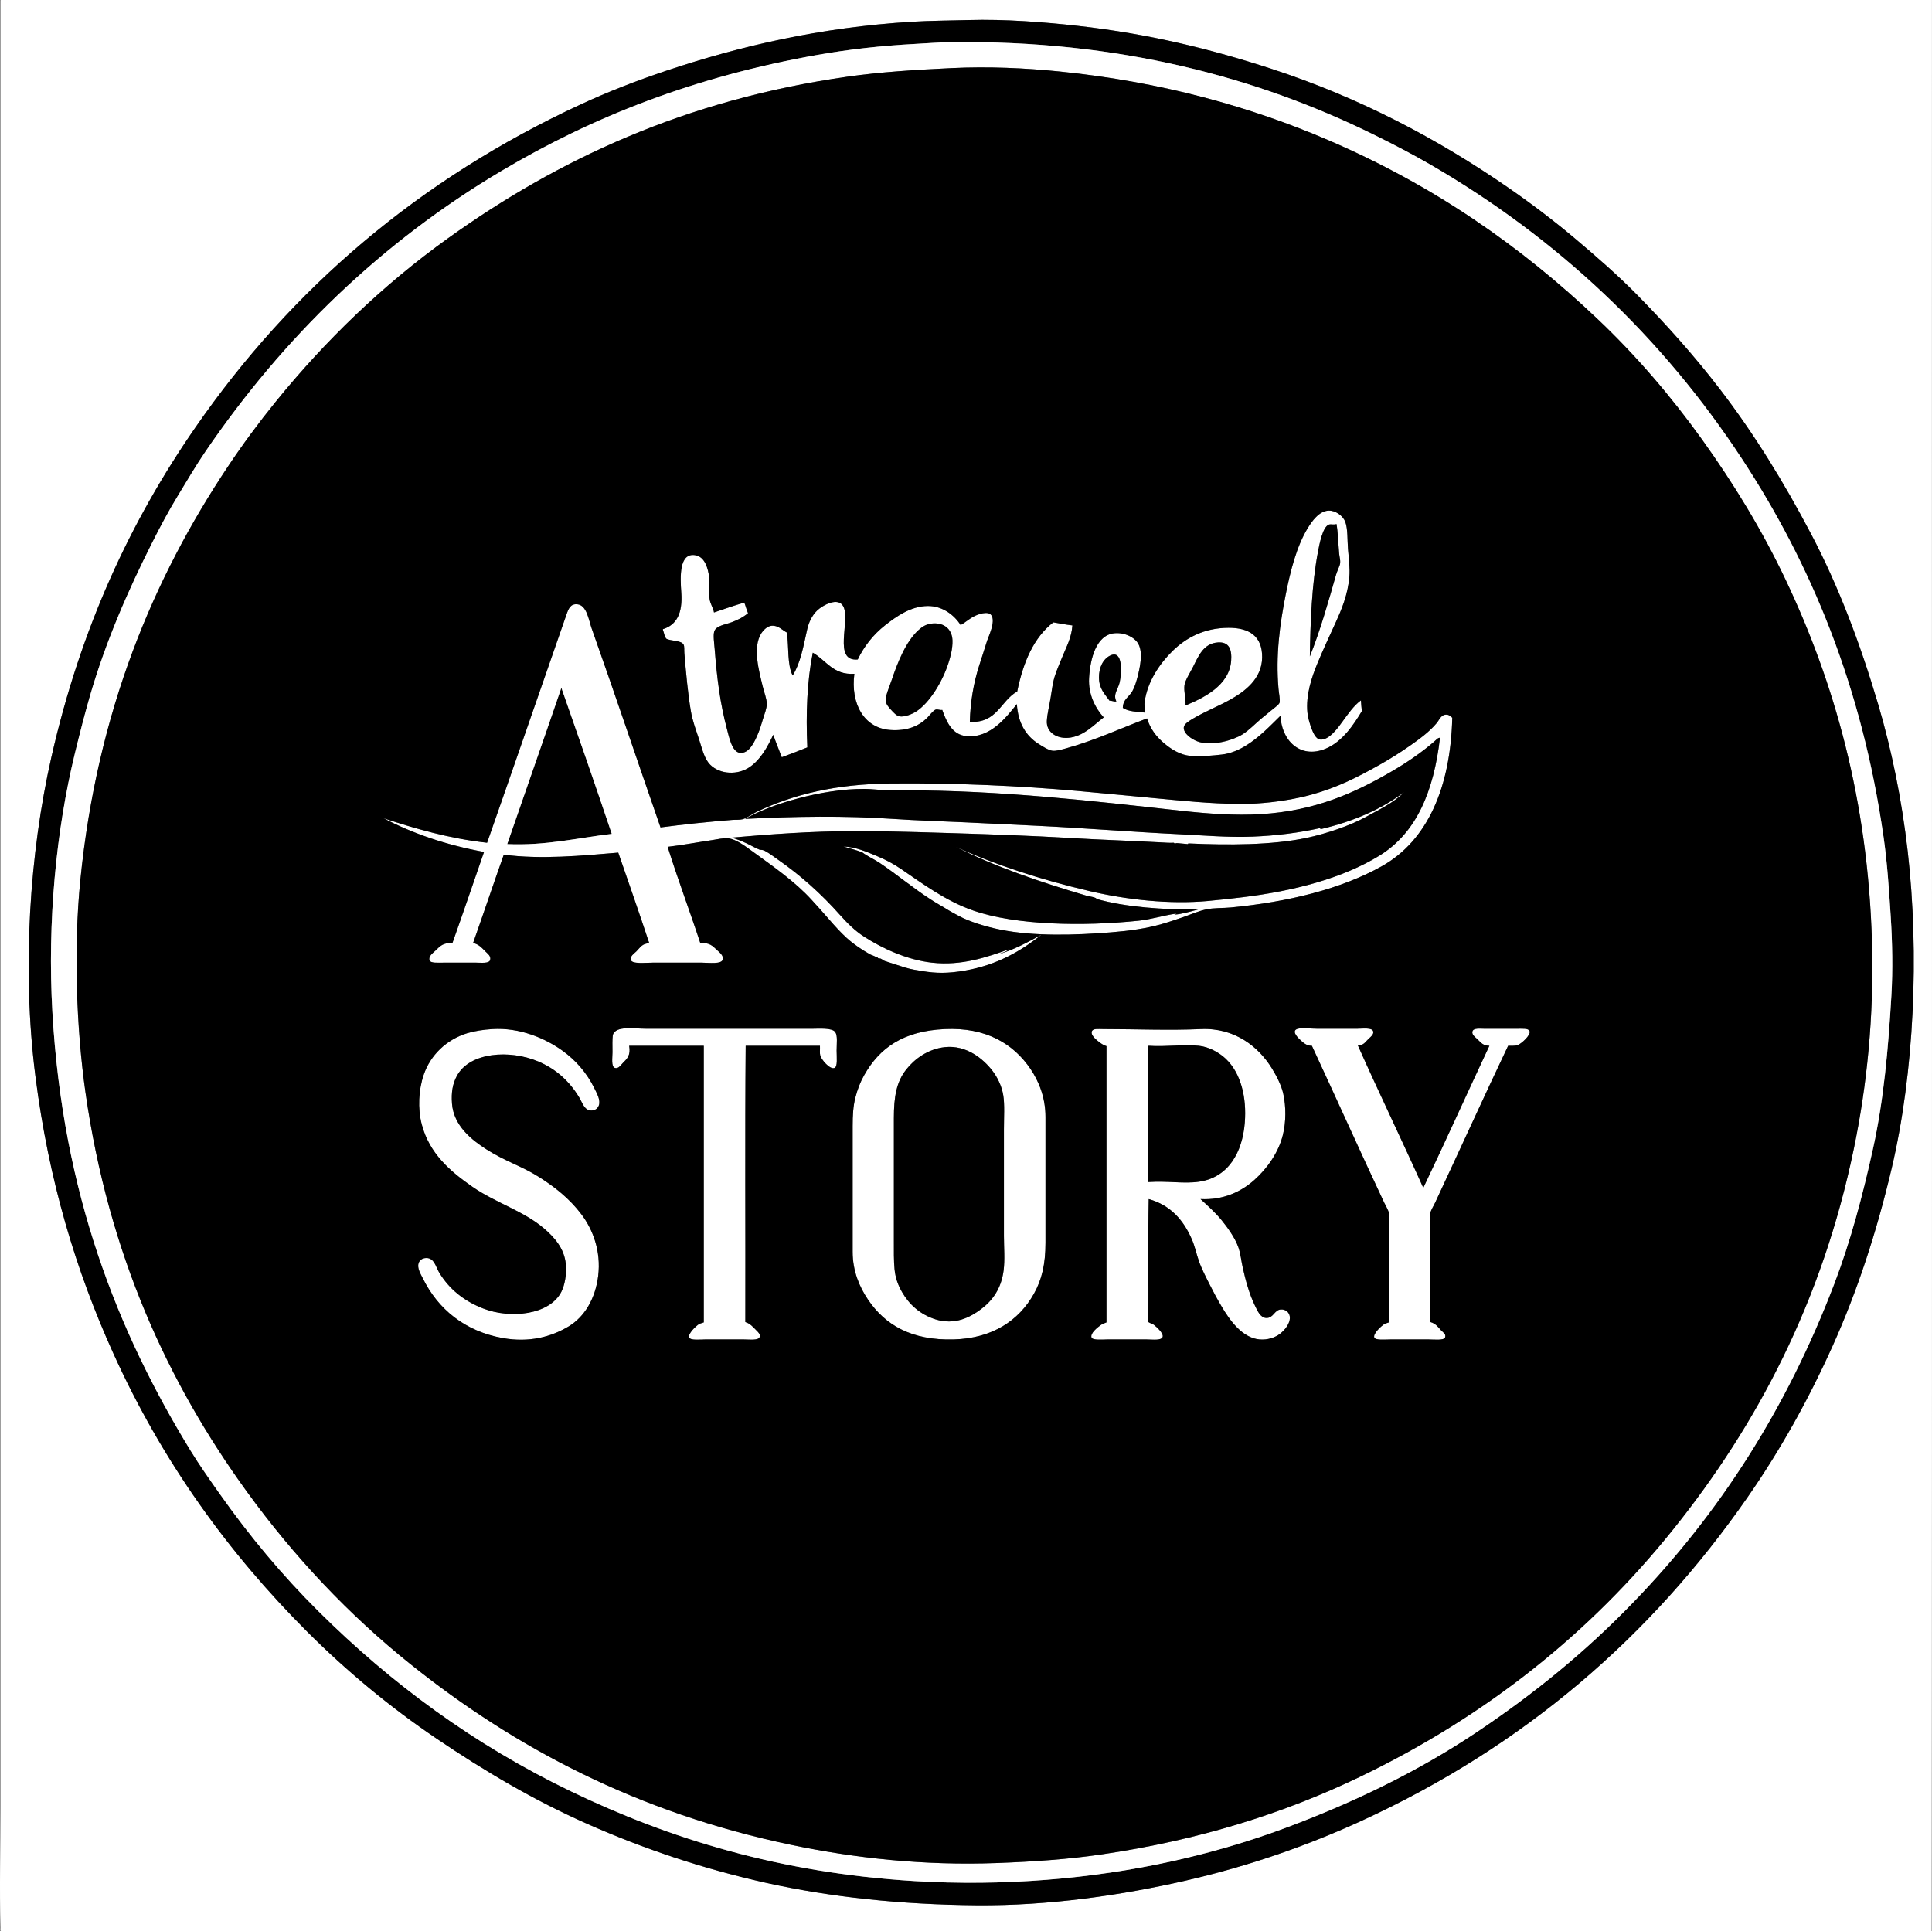 <?xml version="1.0" encoding="utf-8"?>
<!-- Generator: Adobe Illustrator 12.0.0, SVG Export Plug-In . SVG Version: 6.00 Build 51448)  -->
<!DOCTYPE svg PUBLIC "-//W3C//DTD SVG 1.1//EN" "http://www.w3.org/Graphics/SVG/1.1/DTD/svg11.dtd">
<svg  version="1.1" id="Ebene_1" xmlns="http://www.w3.org/2000/svg" xmlns:xlink="http://www.w3.org/1999/xlink" width="5670.216" height="5668.291"
	 viewBox="0 0 5670.216 5668.291" overflow="visible" enable-background="new 0 0 5670.216 5668.291" xml:space="preserve">
<rect x="0" y="0" width="5670.216" height="5668.291" fill="#808080" stroke="none"/>
<g>
	<g>
		<path fill-rule="evenodd" clip-rule="evenodd" fill="#FFFFFF" d="M2.756,0c1889.085,0,3778.206,0,5667.291,0
			c-0.666,1889.1,1.334,3780.857-1,5668.291c-1888.429,0-3776.862,0-5665.291,0c-3.697-1.415-1.896-6.92-2-9.999
			c-3.952-117.323,0-235.975,0-353.955c0-1764.587,0-3536.334,0-5301.337C1.67,1.581,1.591,0.168,2.756,0z M2676.422,63.992
			c-269.478,16.335-505.771,71.68-721.91,143.981c-86.225,28.844-169.609,61.295-248.969,97.988
			c-474.484,219.384-849.739,540.364-1132.858,949.881c-189.536,274.153-335.699,586.494-421.947,966.879
			c-63.875,281.711-86.745,621.723-46.994,934.883c39.257,309.273,119.634,573.065,227.972,812.898
			c144.264,319.363,338.707,587.676,569.929,818.897c114.361,114.361,242.147,220.791,379.952,313.96
			c138.379,93.559,283.376,180.023,443.944,250.969c159.583,70.511,333.812,130.074,521.935,171.979
			c189.992,42.32,397.993,64.096,618.922,65.992c213.253,1.83,427.521-29.888,611.924-71.991
			c189.062-43.167,361.174-104.047,517.935-175.978c476.96-218.857,848.319-540.031,1132.858-949.882
			c95.23-137.169,177.552-283.857,249.969-444.944c71.059-158.064,128.304-331.126,172.979-520.935
			c66.166-281.116,81.218-628.987,46.994-928.884c-17.569-153.959-47.718-300.43-86.989-432.946
			c-53.466-180.415-116.565-346.679-195.975-497.938c-80.332-153.013-167.738-295.327-267.967-425.947
			c-75.734-98.698-157.463-190.058-243.97-277.965c-56.973-57.894-119.03-111.884-181.978-164.979
			c-62.687-52.875-128.877-102.967-196.975-149.981c-204.982-141.517-433.568-263.022-693.914-347.957
			c-175.026-57.1-357.845-102.485-567.929-125.984c-98.74-11.044-213.756-19.986-320.96-16.998
			C2784.966,60.594,2729.913,60.75,2676.422,63.992z"/>
		<path fill-rule="evenodd" clip-rule="evenodd" d="M2842.401,58.993c107.204-2.989,222.22,5.953,320.96,16.998
			c210.084,23.5,392.902,68.884,567.929,125.984c260.346,84.935,488.932,206.439,693.914,347.957
			c68.098,47.014,134.288,97.106,196.975,149.981c62.947,53.096,125.005,107.086,181.978,164.979
			c86.507,87.907,168.235,179.267,243.97,277.965c100.229,130.62,187.635,272.934,267.967,425.947
			c79.409,151.259,142.509,317.523,195.975,497.938c39.271,132.516,69.42,278.987,86.989,432.946
			c34.224,299.896,19.172,647.768-46.994,928.884c-44.675,189.809-101.92,362.87-172.979,520.935
			c-72.417,161.087-154.738,307.775-249.969,444.944c-284.539,409.851-655.898,731.024-1132.858,949.882
			c-156.761,71.931-328.873,132.811-517.935,175.978c-184.403,42.104-398.671,73.821-611.924,71.991
			c-220.93-1.896-428.93-23.672-618.922-65.992c-188.124-41.904-362.352-101.468-521.935-171.979
			c-160.568-70.945-305.565-157.41-443.944-250.969c-137.805-93.169-265.591-199.599-379.952-313.96
			c-231.222-231.222-425.665-499.534-569.929-818.897C223.377,3730.671,143,3466.879,103.744,3157.605
			c-39.75-313.16-16.881-653.172,46.994-934.883c86.248-380.385,232.412-692.726,421.947-966.879
			c283.12-409.517,658.374-730.497,1132.858-949.881c79.36-36.693,162.744-69.145,248.969-97.988
			c216.138-72.301,452.432-127.646,721.91-143.981C2729.913,60.75,2784.966,60.594,2842.401,58.993z M5384.083,3766.529
			c46.922-123.24,82.048-254.787,112.985-394.951c31.344-142,44.898-293.095,53.993-449.943
			c4.369-75.335,2.898-155.024-1.999-231.971c-5.042-79.205-10.189-157.525-20.998-232.971
			c-63.597-443.924-214.193-802.767-414.947-1108.861c-234.158-357.025-540.734-647.256-913.887-863.892
			c-53.501-31.061-108.951-59.831-165.979-87.989c-338.52-167.146-746.785-279.374-1246.844-271.966
			c-32.389,0.48-67.424,3.269-99.988,5c-99.792,5.304-194.673,15.878-285.964,31.996c-361.664,63.854-660.956,181.8-928.884,340.958
			c-352.171,209.2-640.239,488.555-868.892,823.896c-28.318,41.532-54.194,86.081-80.99,129.984
			c-26.883,44.047-51.506,90.414-74.991,136.983c-70.446,139.692-136.543,290.328-182.977,450.943
			c-15.827,54.744-29.969,110.513-43.995,167.979c-54.893,224.904-81.091,493.393-65.992,758.905
			c30.33,533.318,191.691,938.272,405.949,1287.839c26.379,43.037,55.931,84.757,84.989,125.983
			c87.704,124.431,184.245,239.944,289.964,344.957c213.1,211.677,455.783,391.273,741.907,528.934
			c288.085,138.604,612.006,239.067,1006.874,262.968c261.486,15.827,521.722-6.313,755.906-57.993
			c116.364-25.679,227.284-58.614,327.959-95.988c207.219-76.926,395.849-169.04,564.929-281.964
			c169.187-112.995,322.608-238.107,462.942-383.952C5046.204,4441.826,5243.945,4134.598,5384.083,3766.529z"/>
		<path fill-rule="evenodd" clip-rule="evenodd" fill="#FFFFFF" d="M4795.157,4701.412
			c-140.334,145.845-293.756,270.957-462.942,383.952c-169.08,112.924-357.71,205.038-564.929,281.964
			c-100.675,37.374-211.595,70.31-327.959,95.988c-234.184,51.68-494.42,73.82-755.906,57.993
			c-394.868-23.9-718.789-124.363-1006.874-262.968c-286.124-137.66-528.808-317.257-741.907-528.934
			c-105.719-105.013-202.26-220.526-289.964-344.957c-29.058-41.227-58.61-82.946-84.989-125.983
			c-214.258-349.566-375.619-754.521-405.949-1287.839c-15.1-265.513,11.099-534.001,65.992-758.905
			c14.026-57.466,28.168-113.235,43.995-167.979c46.434-160.615,112.531-311.251,182.977-450.943
			c23.484-46.569,48.107-92.936,74.991-136.983c26.795-43.903,52.671-88.452,80.99-129.984
			c228.652-335.342,516.72-614.697,868.892-823.896c267.928-159.157,567.22-277.103,928.884-340.958
			c91.291-16.118,186.172-26.692,285.964-31.996c32.564-1.731,67.599-4.52,99.988-5c500.059-7.408,908.325,104.82,1246.844,271.966
			c57.027,28.158,112.478,56.929,165.979,87.989c373.152,216.636,679.729,506.867,913.887,863.892
			c200.754,306.094,351.351,664.937,414.947,1108.861c10.809,75.446,15.956,153.766,20.998,232.971
			c4.897,76.947,6.368,156.636,1.999,231.971c-9.095,156.849-22.649,307.943-53.993,449.943
			c-30.938,140.164-66.063,271.711-112.985,394.951C5243.945,4134.598,5046.204,4441.826,4795.157,4701.412z M2488.445,224.972
			c-478.88,67.993-852.682,244.513-1172.853,473.941c-191.846,137.472-360.472,300.373-506.937,480.94
			c-49.371,60.866-95.758,123.659-139.982,189.976c-217.784,326.582-383.424,716.626-432.946,1213.848
			c-20.167,202.493-11.377,436.167,14.998,621.922c67.706,476.844,243.476,855.178,473.941,1172.854
			c138.472,190.872,299.229,361.534,480.94,506.937c303.977,243.239,664.146,435.365,1117.86,529.934
			c184.473,38.45,386.726,61.14,603.924,52.994c106.778-4.005,207.1-10.904,303.962-24.997
			c286.993-41.757,537.304-120.858,759.905-227.972c371.149-178.593,675.534-421.96,919.885-726.909
			c243.865-304.342,436.711-666.282,529.935-1117.86c37.691-182.586,59.097-384.914,52.992-603.924
			c-11.691-419.506-111.502-765.341-252.968-1063.867c-70.737-149.272-154.43-285.38-245.97-412.948
			c-91.319-127.262-193.287-246.007-305.961-352.956c-224.963-213.533-481.627-392.875-791.901-525.935
			c-227.947-97.753-487.853-170.706-786.901-200.975c-101.288-10.252-209.189-15.178-317.96-9.999
			C2685.183,205.081,2585.037,211.258,2488.445,224.972z"/>
		<path fill-rule="evenodd" clip-rule="evenodd" fill="#FFFFFF" d="M3994.257,2055.743c0.743,10.588,1.229,21.434,2.999,30.996
			c-24.322,40.461-57.46,90.548-106.986,110.986c-75.898,31.321-130.085-26.847-131.983-96.988
			c-30.824,29.991-61.473,63.119-101.987,87.989c-18.886,11.593-43.161,22.918-69.991,25.997c-27.051,3.104-59.521,6.292-90.988,4
			c-33.248-2.421-60.271-21.233-80.99-38.995c-22.165-19.001-38.533-41.579-47.994-70.991
			c-72.978,27.307-153.632,64.903-237.97,87.989c-12.485,3.417-29.063,8.09-38.995,7c-11.627-1.277-29.258-12.598-40.995-19.998
			c-37.071-23.373-60.664-61.232-63.992-116.985c-29.784,36.235-76.637,100.633-147.981,93.988
			c-41.272-3.844-58.193-40.904-70.991-76.99c-7.235,1.375-12.518-2.534-18.998-1c-6.706,1.588-19.571,18.571-24.997,23.997
			c-24.091,24.092-58.241,39.332-107.986,35.996c-78.004-5.231-117.325-77.554-105.987-164.979
			c-61.84,4.422-83.166-40.084-121.985-61.993c-16.699,83.111-20.582,178.237-15.998,277.965
			c-24.554,10.108-49.792,19.533-74.991,28.997c-8.224-22.106-17.311-43.349-24.997-65.992
			c-17.498,36.577-36.248,71.334-67.991,93.988c-35.313,25.2-88.246,22.74-116.985-6c-17.997-17.997-23.813-47.243-32.996-74.991
			c-9.513-28.743-18.971-53.443-23.997-82.989c-8.7-51.145-14.283-112.582-18.998-169.979c-0.711-8.661,0.517-18.621-2-23.997
			c-6.497-13.878-36.941-10.347-50.993-17.998c-5.536-6.462-6.547-17.45-9.999-25.997c0-0.666,0-1.333,0-2
			c41.011-12.611,58.106-47.665,53.993-106.987c-3.19-46.015-6.998-119.127,41.995-109.986
			c26.514,4.947,36.635,36.717,39.995,65.992c2.27,19.771-1.852,41.145,1,61.992c2.163,15.809,10.898,26.276,12.999,39.995
			c29.501-9.827,58.289-20.368,88.989-28.997c4.049,9.949,6.532,21.464,10.999,30.996c-15.036,12.493-29.483,19.779-48.994,26.997
			c-16.973,6.279-44.419,9.769-49.994,25.997c-4.015,11.688-0.275,35.692,1,51.993c6.782,86.678,15.823,158.88,35.996,234.971
			c6.497,24.506,14.859,67.285,37.995,69.991c28.503,3.334,44.98-36.5,53.993-57.993c5.492-13.095,9.46-27.218,13.999-41.995
			c4.353-14.174,11.137-30.707,10.999-43.995c-0.156-14.989-7.569-32.455-11.999-50.994c-10.418-43.606-30.747-114.326-4-155.98
			c4.826-7.515,16.438-20.771,29.996-21.997c19.194-1.736,30.583,12.395,44.995,19.997c6.071,41.59,0.485,94.837,16.998,125.984
			c22.324-35.812,31.056-82.862,41.995-132.983c4.79-21.946,13.991-42.617,29.996-57.993c14.577-14.003,61.917-41.664,76.99-10.999
			c20.79,42.292-31.85,161.722,41.995,154.98c17.769-37.037,44.154-72.221,80.99-100.987c33.088-25.84,74.946-55.722,124.984-55.993
			c42.861-0.232,77.426,26.774,95.988,55.993c13.69-7.557,24.176-17.899,39.995-25.997c10.679-5.466,40.219-16.547,49.994-3
			c13.602,18.851-8.621,62.761-12.999,76.99c-8.213,26.694-15.85,49.519-22.997,71.991
			c-16.225,51.013-25.702,106.751-26.996,163.979c80.55,4.56,90.026-61.955,138.982-88.989
			c17.514-85.473,47.932-158.042,105.986-202.975c18.52,3.145,36.519,6.809,55.993,8.999c-2.464,35.628-17.183,62.036-28.996,90.988
			c-7.367,18.057-15.438,36.453-21.997,55.993c-6.815,20.3-9.333,43.543-12.999,65.992c-3.756,23.001-9.802,46.079-10.998,66.992
			c-1.931,33.728,28.81,52.313,61.992,49.994c45.929-3.209,77.139-39.469,104.986-59.992
			c-24.188-26.507-45.882-67.119-42.994-115.986c3.313-56.054,20.545-125.557,73.99-130.983
			c30.25-3.072,60.675,12.228,70.991,31.996c13.83,26.5,4.179,69.247-2.999,96.988c-4.222,16.316-8.741,29.981-14.998,40.995
			c-10.161,17.885-27.323,23.452-27.997,48.994c15.672,10.991,41.848,11.479,65.992,13.998c-0.234-13.975-3.681-18.185-2-30.996
			c7.961-60.672,45.298-114.018,81.99-149.981c38.625-37.857,91.825-67.65,163.979-67.991c60.215-0.285,99.758,23.932,98.988,86.989
			c-0.774,63.453-51.563,100.192-93.988,123.984c-33.262,18.653-72.578,34.169-107.986,54.993
			c-11.818,6.951-27.093,16.16-27.997,25.997c-1.692,18.408,23.112,34.775,38.995,40.995
			c42.068,16.475,106.453-3.387,132.983-19.998c19.462-12.186,36.613-30.47,54.993-45.994c8.049-6.798,17.472-14.084,27.997-22.997
			c7.61-6.445,24.447-18.167,25.996-23.997c2.336-8.792-1.825-27.542-2.999-40.995c-8.529-97.7,3.713-188.758,20.997-275.965
			c13.808-69.668,32.104-142.394,64.992-195.976c11.956-19.479,32.868-49.91,60.992-50.994
			c20.784-0.801,42.404,15.599,48.994,32.996c7.732,20.416,5.867,55.081,7.999,79.99c2.514,29.373,5.946,56.592,3.999,80.99
			c-4.194,52.542-23.644,98.07-39.995,133.983c-19.144,42.045-36.844,79.363-53.993,120.985
			c-15.901,38.595-34.603,91.952-28.996,144.982c1.44,13.628,7.064,32.859,11.998,45.994c4.726,12.58,13.043,30.595,24.997,31.996
			c26.948,3.159,54.646-37.482,65.992-52.993C3957.63,2093.991,3973.227,2071.187,3994.257,2055.743z M3900.269,1539.808
			c-18.664,6.409-28.255,59.505-31.996,78.99c-18.211,94.827-22.501,207.716-23.997,307.961
			c29.855-73.92,53.739-158.299,76.99-239.97c3.183-11.178,10.888-25.317,11.998-33.996c1.002-7.818-2.138-18.556-2.999-27.997
			c-2.549-27.925-3.498-65.312-7.999-86.989C3918.082,1541.802,3906.766,1537.576,3900.269,1539.808z M2695.419,1849.769
			c-36.554,33.331-60.657,93.373-78.99,147.981c-4.863,14.486-18.279,45.633-16.998,58.993c1.039,10.831,9.348,19.848,15.998,26.997
			c6.748,7.254,15.357,17.383,24.997,18.998c14.335,2.401,36.348-6.562,47.994-13.999c39.87-25.459,77.843-88.468,94.988-141.982
			c5.975-18.648,12.752-42.528,11.998-66.992c-1.091-35.414-28.339-54.591-63.992-48.994
			C2716.086,1833.178,2705.257,1840.799,2695.419,1849.769z M3613.305,1939.757c2.492-32.857-5.439-56.287-38.996-53.993
			c-42.313,2.892-56.781,39.754-72.99,71.991c-7.053,14.027-23.169,39.451-24.997,52.994c-2.443,18.098,4.33,42.968,3,59.993
			C3532.917,2048.361,3607.819,2012.051,3613.305,1939.757z M3286.345,2001.75c5.57-26.48,9.771-94.663-26.996-77.99
			c-21.66,9.822-34.268,35.283-33.996,64.992c0.307,33.457,17.298,48.605,30.996,67.992c7.049-0.366,14.854,3.788,19.998,2
			C3265.829,2037.412,3281.862,2023.064,3286.345,2001.75z"/>
		<path fill-rule="evenodd" clip-rule="evenodd" d="M3922.266,1537.808c4.501,21.678,5.45,59.064,7.999,86.989
			c0.861,9.44,4.001,20.179,2.999,27.997c-1.11,8.678-8.815,22.817-11.998,33.996c-23.251,81.67-47.135,166.05-76.99,239.97
			c1.496-100.245,5.786-213.135,23.997-307.961c3.741-19.484,13.332-72.581,31.996-78.99
			C3906.766,1537.576,3918.082,1541.802,3922.266,1537.808z"/>
		<path fill-rule="evenodd" clip-rule="evenodd" d="M2731.415,1830.771c35.653-5.598,62.9,13.58,63.992,48.994
			c0.754,24.464-6.023,48.344-11.998,66.992c-17.146,53.515-55.118,116.523-94.988,141.982c-11.646,7.437-33.659,16.4-47.994,13.999
			c-9.639-1.615-18.249-11.744-24.997-18.998c-6.65-7.148-14.959-16.166-15.998-26.997c-1.282-13.36,12.135-44.507,16.998-58.993
			c18.333-54.608,42.437-114.651,78.99-147.981C2705.257,1840.799,2716.086,1833.178,2731.415,1830.771z"/>
		<path fill-rule="evenodd" clip-rule="evenodd" d="M3479.322,2070.741c1.33-17.024-5.443-41.895-3-59.993
			c1.828-13.542,17.944-38.967,24.997-52.994c16.209-32.237,30.677-69.099,72.99-71.991c33.557-2.293,41.488,21.136,38.996,53.993
			C3607.819,2012.051,3532.917,2048.361,3479.322,2070.741z"/>
		<path fill-rule="evenodd" clip-rule="evenodd" d="M3276.347,2058.743c-5.144,1.788-12.949-2.366-19.998-2
			c-13.698-19.386-30.689-34.535-30.996-67.992c-0.271-29.709,12.336-55.169,33.996-64.992c36.767-16.672,32.566,51.51,26.996,77.99
			C3281.862,2023.064,3265.829,2037.412,3276.347,2058.743z"/>
		<path fill-rule="evenodd" clip-rule="evenodd" d="M1647.55,2018.748c49.946,142.363,99.604,285.016,147.981,428.946
			c-100.026,11.663-193.582,35.008-306.961,29.996C1541.381,2324.527,1595.059,2172.23,1647.55,2018.748z"/>
		<path fill-rule="evenodd" clip-rule="evenodd" fill="#FFFFFF" d="M1444.576,3020.622c80.506-5.182,155.94,27.02,206.974,63.992
			c37.484,27.155,70.212,63.51,92.989,109.986c7.181,14.653,18.618,34.438,12.998,49.993c-3.421,9.472-11.369,14.956-21.997,14.999
			c-20.557,0.082-26.123-22.75-35.996-38.995c-28.763-47.329-67.845-83.016-119.985-104.987
			c-84.201-35.481-201.837-27.222-238.97,42.994c-12.01,22.71-16.604,47.163-13.998,80.99
			c4.986,64.724,57.701,106.304,100.987,133.983c55.552,35.523,102.095,48.274,153.98,80.99
			c45.368,28.604,89.442,62.838,124.984,109.986c32.544,43.17,58.248,106.837,48.994,180.977
			c-8.174,65.489-39.262,119.429-86.989,147.981c-51.529,30.827-115.663,47.792-192.976,33.996
			c-111.422-19.882-190.413-85.195-234.97-175.978c-5.543-11.294-16.999-29.128-11.999-43.995
			c2.706-8.046,10.137-14.998,22.997-14.998c23.001,0.001,27.333,25.844,36.995,41.995c29.2,48.807,72.651,84.033,128.984,105.986
			c80.834,31.501,195.866,18.841,229.971-48.994c9.479-18.854,15.817-48.955,12.999-80.989
			c-4.124-46.873-34.972-79.74-62.992-103.987c-60.253-52.139-143.282-75.926-210.974-122.984
			c-64.532-44.862-126.686-97.452-148.981-183.978c-11.764-45.653-9.248-100.44,5.999-144.981
			c19.683-57.5,66.298-103.075,127.984-121.984C1392.262,3026.282,1418.053,3022.329,1444.576,3020.622z"/>
		<path fill-rule="evenodd" clip-rule="evenodd" fill="#FFFFFF" d="M2406.456,3069.616c-72.658,0-145.315,0-217.973,0
			c-2.333,268.299-0.333,540.934-1,810.898c14.766,4.636,22.133,14.133,32.996,24.997c5.781,5.781,11.519,11.027,8.999,18.997
			c-3.402,10.76-30.439,6.999-47.994,6.999c-38.021,0.001-68.182,0-109.986,0c-15.266,0-45.883,3.746-48.994-5.999
			c-3.569-11.181,19.614-32.203,25.997-36.995c4.782-3.59,9.606-4.46,16.998-6.999c0-270.632,0-541.267,0-811.898
			c-72.991,0-145.981,0-218.972,0c4.927,28.117-6.019,38.014-18.998,50.993c-5.608,5.609-12.678,17.466-22.997,13.999
			c-11.319-3.804-6.999-30.116-6.999-45.995c0-19.519-0.811-36.136,1-50.993c9.433-27.4,59.274-17.998,100.987-17.998
			c157.596,0,318.825,0,481.939,0c21.314,0,60.99-3.481,69.992,9.999c7.275,10.896,3.999,32.731,4,53.993
			c0,19.563,3.288,46.888-6,50.994c-13.83,6.113-39.225-25.397-41.995-35.996C2405.286,3090.311,2407,3081.078,2406.456,3069.616z"
			/>
		<path fill-rule="evenodd" clip-rule="evenodd" fill="#FFFFFF" d="M2772.41,3020.622c122.868-5.847,202.502,44.138,251.969,116.985
			c23.943,35.261,43.997,83.042,43.994,140.982c-0.005,124.437,0.005,244.446,0,368.954
			c-0.002,63.521-10.812,108.638-33.995,149.981c-44.264,78.932-122.187,130.844-234.971,133.982
			c-124.983,3.479-201.78-42.66-251.968-116.984c-24.702-36.582-44.999-83.097-44.995-139.983
			c0.008-120.228-0.008-250.504,0-368.953c0.002-32.397,1.551-59.069,7.999-83.99c6.302-24.355,14.068-44.875,25.997-65.991
			C2582.007,3074.938,2651.641,3026.369,2772.41,3020.622z M2659.424,3139.607c-28.449,36.23-35.995,79.576-35.996,141.982
			c0,111.836,0.001,243.579,0,356.955c0,33.716-0.469,61.8,2,86.989c2.555,26.072,10.572,47.112,21.997,66.991
			c20.633,35.899,52.708,65.642,97.988,79.99c56.541,17.918,102.095-5.992,133.983-29.996
			c33.241-25.022,58.957-59.551,65.992-112.986c4.158-31.582,1.001-67.381,1-101.987c-0.005-106.251,0.005-203.82,0-311.961
			c-0.002-35.706,2.547-73.447-2-100.987c-4.501-27.26-17.236-52.809-31.996-71.99c-26.912-34.978-76.546-75.664-138.982-68.992
			C2722.564,3079.049,2683.318,3109.179,2659.424,3139.607z"/>
		<path fill-rule="evenodd" clip-rule="evenodd" fill="#FFFFFF" d="M3523.316,3519.56c21.271,19.624,42.815,38.448,61.992,61.992
			c17.062,20.947,39.118,51.247,48.994,78.99c6.632,18.63,8.612,40.389,12.998,59.993c8.416,37.621,18.92,76.577,34.996,109.985
			c8.012,16.65,16.646,37.399,33.995,37.996c21.379,0.733,23.663-23.88,42.995-24.997c14.698-0.85,24.48,9.43,25.997,19.997
			c3.035,21.165-16.201,41.782-27.997,50.994c-14.979,11.698-37.334,19.173-60.992,16.997
			c-51.539-4.739-87.804-58.015-109.986-94.987c-13.144-21.907-25.049-44.219-35.995-65.992
			c-11.026-21.932-24.277-47.361-31.996-69.991c-7.504-21.996-11.738-42.884-19.998-61.992
			c-24.053-55.644-61.466-100.729-126.984-118.985c-2.332,118.319-0.333,240.97-0.999,360.955
			c5.759,4.026,11.419,4.457,15.998,7.999c8.421,6.515,28.526,24.655,25.996,34.996c-2.998,12.253-30.225,7.998-47.994,7.998
			c-40.326,0.001-72.096,0-111.985,0c-15.727,0-46.077,3.352-48.994-5.999c-3.903-12.511,18.273-29.633,26.996-35.995
			c4.926-3.593,10.976-5.53,16.998-7.999c0-270.3,0-540.6,0-810.898c-5.91-1.792-11.635-4.83-15.998-7.999
			c-10.12-7.353-31.028-22.369-26.996-34.996c3.009-9.423,19.1-7,33.996-6.999c94.719,0.005,194.541,4.251,285.964,0
			c100.613-4.678,170.49,53.112,208.974,115.985c12.718,20.777,27.422,48.507,32.996,73.991c8.351,38.18,8.088,82.514-1,119.984
			c-12.521,51.629-45.854,98.947-83.989,132.983C3642.061,3498.585,3589.343,3523.078,3523.316,3519.56z M3370.335,3072.615
			c0,132.317,0,264.634,0,396.951c58.383-3.799,103.547,5.648,148.981-1c86.146-12.606,127.088-86.521,133.982-172.979
			c5.914-74.153-11.116-145.607-55.992-187.977c-18.824-17.772-48.907-34.914-78.99-37.995c-45.769-4.688-96.367,3.509-146.982,0
			C3370.17,3069.784,3370.25,3071.196,3370.335,3072.615z"/>
		<path fill-rule="evenodd" clip-rule="evenodd" fill="#FFFFFF" d="M3985.258,3068.616
			c62.682,140.627,129.027,277.588,191.976,417.947c65.858-137.783,128.908-278.373,193.976-416.947
			c-19.382-0.286-24.186-9.024-35.995-19.998c-6.608-6.14-15.253-12.255-13.998-20.997c1.756-12.233,23.134-8.999,36.995-8.999
			c32.574,0,58.616,0,91.988,0c16.746,0,35.78-1.937,38.995,6.999c4.229,11.756-24.387,37.043-34.995,40.995
			c-7.8,2.906-17.815,1.62-27.997,2c-72.245,152.161-141.694,305.062-213.973,459.942c-4.74,10.156-12.39,21.878-13.998,29.996
			c-4.3,21.688-0.001,57.436,0,80.99c0.003,79.628-0.003,159.785,0,239.97c15.152,4.575,20.386,12.313,30.996,23.997
			c5.709,6.287,15.294,10.673,11.998,20.997c-3.106,9.731-33.385,5.999-48.994,5.999c-40.239,0.001-70.75,0-109.986,0
			c-16.14,0.001-46.005,3.362-48.993-5.999c-3.703-11.599,21.559-33.678,27.996-37.995c4.348-2.915,9.559-4.13,14.998-5.999
			c-0.002-80.464,0.004-159.665,0-240.97c-0.001-26.184,4.077-55.572,0-79.99c-1.474-8.827-8.897-20.15-13.998-30.996
			c-72.051-153.209-140.66-306.586-211.974-459.942c-16.228,0.32-25.393-9.107-35.995-18.998c-8.707-8.121-24.342-26.083-5-30.996
			c13.474-3.422,38.291,0,57.993,0c37.213,0,73.484,0,113.985,0c18.073,0,46.417-4.19,48.994,7.999
			c1.901,8.995-7.179,15.648-12.998,20.998C4006.45,3058.55,4003.384,3068.125,3985.258,3068.616z"/>
		<path fill-rule="evenodd" clip-rule="evenodd" d="M3371.334,3069.616c50.615,3.509,101.214-4.688,146.982,0
			c30.083,3.081,60.166,20.223,78.99,37.995c44.876,42.369,61.906,113.823,55.992,187.977
			c-6.895,86.458-47.837,160.372-133.982,172.979c-45.435,6.648-90.599-2.799-148.981,1c0-132.317,0-264.634,0-396.951
			C3370.25,3071.196,3370.17,3069.784,3371.334,3069.616z"/>
		<path fill-rule="evenodd" clip-rule="evenodd" d="M2773.41,3073.615c62.437-6.672,112.07,34.015,138.982,68.992
			c14.76,19.182,27.495,44.73,31.996,71.99c4.547,27.54,1.998,65.281,2,100.987c0.005,108.141-0.005,205.71,0,311.961
			c0.001,34.606,3.158,70.405-1,101.987c-7.035,53.436-32.751,87.964-65.992,112.986c-31.888,24.004-77.442,47.914-133.983,29.996
			c-45.279-14.349-77.354-44.091-97.988-79.99c-11.425-19.879-19.442-40.919-21.997-66.991c-2.469-25.189-2-53.273-2-86.989
			c0.001-113.376,0-245.119,0-356.955c0.001-62.406,7.546-105.752,35.996-141.982
			C2683.318,3109.179,2722.564,3079.049,2773.41,3073.615z"/>
		<path fill-rule="evenodd" clip-rule="evenodd" fill="#FFFFFF" d="M3056.375,2743.657
			c-61.868,49.603-132.347,89.022-222.972,104.987c-53.48,9.421-86.673,8.14-124.984,2c-15.94-2.555-34.207-5.182-52.994-10.999
			c-19.301-5.976-39.841-12.813-58.993-18.997c-3.275-1.058-7.56-5.169-11.999-7c-1.61-0.664-5.215-0.266-6.999-1
			c-0.402-0.166-3.249-3.932-4-4c-1.815-0.165-0.99,1.277-4.999-1c-4.967-2.821-11.042-4.195-15.998-6.999
			c-20.504-11.602-47.085-28.778-67.992-47.994c-17.771-16.333-35.211-35.574-51.994-54.993
			c-16.746-19.377-33.563-37.949-49.994-55.993c-49.536-54.399-112.73-98.034-175.978-143.982
			c-19.307-14.026-45.969-34.295-68.991-36.995c-13.933-1.634-31.244,2.828-45.994,4.999
			c-43.177,6.357-88.659,14.975-131.983,19.998c29.025,93.293,65.001,188.299,95.988,282.965
			c27.327-2.75,35.892,7.982,49.994,20.998c7.289,6.726,17.86,15.171,15.998,25.997c-2.686,15.622-41.13,9.999-61.992,9.999
			c-51.953,0-92.895,0-143.982,0c-20.327,0-60.878,4.795-63.992-7.999c-2.77-11.377,9.358-18.356,15.998-24.997
			c11.801-11.801,17.031-23.402,37.995-23.997c-29.554-89.432-60.383-177.586-90.988-265.967
			c-104.836,8.934-228.821,20.644-335.958,5.999c-30.479,85.84-59.624,173.014-89.989,258.968
			c17.777,5.067,23.963,12.963,36.995,25.997c6.083,6.083,15.898,12.868,12.999,23.997c-2.901,11.135-26.12,7.999-40.995,7.999
			c-34.391,0-59.694,0-95.988,0c-16.506,0-38.251,1.995-40.995-6.999c-3.647-11.957,9.445-20.856,16.998-27.997
			c13.101-12.385,22.672-24.874,49.994-21.997c31.528-88.79,62.126-178.51,92.989-267.966
			c-111.019-20.298-208.74-53.895-294.963-98.988c91.332,29.986,191.718,59.584,303.962,71.991
			c77.452-220.978,154.946-446.317,232.971-669.916c6.209-17.794,11.996-31.957,31.996-29.996
			c27.782,2.723,33.134,46.035,41.995,70.991c67.781,190.894,135.965,394.331,201.975,583.927
			c64.657-8.612,139.141-16.345,209.974-21.997c10.211-0.815,22.123,0.296,30.996-2c12.331-3.19,27.099-14.938,41.995-21.997
			c107.799-51.085,230.93-81.387,392.951-82.99c188.549-1.865,381.28,6.982,548.931,21.997
			c79.463,7.117,144.564,13.684,223.972,20.998c83.009,7.646,163.174,16.45,250.969,16.998c36.607,0.228,64.636-2.003,91.988-5
			c38.097-4.173,78.817-11.211,117.985-21.998c77.274-21.278,135.871-51.427,200.976-87.989
			c29.299-16.454,60.152-35.778,88.988-55.993c27.81-19.495,56.796-40.592,77.99-65.992c9.087-10.889,13.168-26.22,29.996-24.997
			c7.88,0.573,10.238,4.606,15.998,8.999c-4.926,204.08-72.373,360.567-206.974,435.946
			c-118.868,66.568-274.172,104.855-442.944,120.985c-23.951,2.289-49.983,0.58-73.991,5.999c-22.153,5-43.738,14.58-64.992,21.998
			c-21.226,7.407-42.599,14.598-64.991,20.997c-44.484,12.713-93.599,19.658-147.981,23.997
			c-104.531,8.341-225.48,12.248-324.96-7.999c-43.812-8.917-91.398-23.875-120.984-39.995
			c-13.856-7.549-24.375-12.865-33.996-18.998c-14.64-9.332-27.396-15.789-47.994-28.996
			c-52.379-33.588-99.135-73.268-150.981-107.987c-16.898-11.316-35.398-18.947-50.994-30.996
			c-17.538-6.458-36.354-11.64-54.993-16.998c35.931,1.436,67.704,15.378,97.988,27.996c26.631,11.096,48.134,22.41,70.991,37.996
			c64.134,43.73,131.904,94.237,211.973,121.984c126.352,43.787,323.641,46.486,483.939,29.997
			c39.27-4.04,74.592-15.964,111.986-20.998c-1.402,1.597-3.445,2.554-5.999,3c22.992-1.34,47.775-9.549,69.991-14.998
			c-100.488,0.823-213.06-6.838-297.963-30.996c-5.338-0.92,2.302-0.572-3-3c-7.676-3.516-18.506-4.203-27.996-6.999
			c-134.439-39.617-267.048-84.452-381.952-142.982c114.318,52.397,250.313,96.85,392.951,129.984
			c110.376,25.64,234.374,39.104,345.956,28.997c33.783-3.061,67.638-6.827,101.987-10.999
			c153.382-18.63,295.038-56.358,401.95-121.984c109.6-67.277,159.621-189.574,177.978-345.957
			c-5.165-1.349-11.728,6.444-16.998,10.999c-38.43,33.209-82.669,63.293-128.983,89.989
			c-106.355,61.303-220.293,113.25-378.953,122.985c-76.286,4.681-157.095-1.271-235.971-9.999
			c-254.979-28.213-524.218-59.992-814.897-59.992c-20.137,0-40.594-0.398-59.993-1c-18.171-0.563-35.308-2.843-50.994-3
			c-67.419-0.671-137.692,12.164-193.976,26.997c-58.093,15.31-112.453,34.934-158.98,60.992c145.465-7.356,292.861-9.688,434.946,0
			c70.247,4.79,140.435,6.804,209.974,9.999c70.472,3.237,140.246,6.728,208.974,9.999c139.005,6.617,280.805,18.272,421.947,24.997
			c69.577,3.315,142.104,9.872,213.973,6.999c69.743-2.788,136.413-11.233,197.976-24.997c6.066,1.23-4.066,1.77,2,3
			c94.982-22.336,177.061-57.576,243.969-107.987c-28.951,30.179-72.685,50.655-112.985,72.991
			c-42.829,23.737-112.852,48.253-173.979,60.992c-100.765,21-227.988,21.401-344.956,15.998c-2.014-0.093-1.552,1.969-2,2
			c-0.648,0.045-15.646-1.747-20.998-2c-4.267-0.202-7.645-1.058-11.998-1c-2.021,0.027-6.29,2.876-7.999-1
			c-12.426,0.712-24.445-0.307-36.995-1c-85.758-4.735-172.946-7.358-268.967-12.999c-110.982-6.519-219.396-10.334-336.958-13.998
			c-71.43-2.226-149.719-4.629-240.97-6c-22.764-0.342-44.201-0.008-62.992,0c-110.392,0.048-238.477,8.778-351.956,18.998
			c15.073,3.79,28.929,9.693,42.995,15.998c13.785,6.179,26.608,14.282,38.995,18.998c3.646,1.388,7.982,0.524,11.999,2
			c11.599,4.263,30.609,19.103,41.995,26.997c67.777,46.99,127.916,101.322,181.977,161.979
			c21.992,24.675,44.304,47.214,71.991,64.992c52.92,33.98,125.647,67.907,198.975,75.99c86.359,9.52,158.496-15.345,227.972-39.995
			c-9.531,7.467-22.771,11.226-34.996,15.998C2973.654,2788.92,3016.804,2765.413,3056.375,2743.657z M1488.57,2477.69
			c113.379,5.012,206.936-18.333,306.961-29.996c-48.378-143.931-98.035-286.583-147.981-428.946
			C1595.059,2172.23,1541.381,2324.527,1488.57,2477.69z"/>
		<path fill-rule="evenodd" clip-rule="evenodd" d="M2792.407,199.975c108.771-5.18,216.672-0.253,317.96,9.999
			c299.049,30.269,558.954,103.221,786.901,200.975c310.274,133.06,566.938,312.401,791.901,525.935
			c112.674,106.949,214.642,225.694,305.961,352.956c91.54,127.568,175.232,263.676,245.97,412.948
			c141.466,298.525,241.276,644.361,252.968,1063.867c6.104,219.01-15.301,421.338-52.992,603.924
			c-93.224,451.578-286.069,813.519-529.935,1117.86c-244.351,304.949-548.735,548.316-919.885,726.909
			c-222.602,107.113-472.912,186.215-759.905,227.972c-96.862,14.093-197.184,20.992-303.962,24.997
			c-217.199,8.146-419.452-14.544-603.924-52.994c-453.713-94.568-813.883-286.694-1117.86-529.934
			c-181.711-145.402-342.468-316.064-480.94-506.937c-230.465-317.676-406.235-696.01-473.941-1172.854
			c-26.375-185.755-35.166-419.429-14.998-621.922c49.521-497.222,215.162-887.266,432.946-1213.848
			c44.224-66.317,90.611-129.11,139.982-189.976c146.465-180.567,315.091-343.468,506.937-480.94
			c320.171-229.428,693.973-405.948,1172.853-473.941C2585.037,211.258,2685.183,205.081,2792.407,199.975z M3940.264,2117.735
			c-11.346,15.511-39.044,56.152-65.992,52.993c-11.954-1.401-20.271-19.417-24.997-31.996
			c-4.934-13.135-10.558-32.366-11.998-45.994c-5.606-53.03,13.095-106.387,28.996-144.982
			c17.149-41.622,34.85-78.94,53.993-120.985c16.352-35.913,35.801-81.441,39.995-133.983c1.947-24.397-1.485-51.617-3.999-80.99
			c-2.132-24.909-0.267-59.574-7.999-79.99c-6.59-17.397-28.21-33.797-48.994-32.996c-28.124,1.083-49.036,31.515-60.992,50.994
			c-32.889,53.582-51.185,126.308-64.992,195.976c-17.284,87.207-29.526,178.265-20.997,275.965
			c1.174,13.454,5.335,32.204,2.999,40.995c-1.549,5.831-18.386,17.552-25.996,23.997c-10.525,8.913-19.948,16.199-27.997,22.997
			c-18.38,15.524-35.531,33.809-54.993,45.994c-26.53,16.611-90.915,36.472-132.983,19.998
			c-15.883-6.22-40.688-22.587-38.995-40.995c0.904-9.837,16.179-19.046,27.997-25.997c35.408-20.824,74.725-36.34,107.986-54.993
			c42.425-23.792,93.214-60.531,93.988-123.984c0.77-63.058-38.773-87.274-98.988-86.989
			c-72.153,0.341-125.354,30.134-163.979,67.991c-36.692,35.963-74.029,89.31-81.99,149.981c-1.681,12.812,1.766,17.021,2,30.996
			c-24.145-2.519-50.32-3.007-65.992-13.998c0.674-25.542,17.836-31.109,27.997-48.994c6.257-11.014,10.776-24.678,14.998-40.995
			c7.178-27.741,16.829-70.487,2.999-96.988c-10.316-19.769-40.741-35.068-70.991-31.996c-53.445,5.427-70.678,74.93-73.99,130.983
			c-2.888,48.867,18.806,89.479,42.994,115.986c-27.848,20.523-59.058,56.783-104.986,59.992
			c-33.183,2.319-63.923-16.266-61.992-49.994c1.196-20.913,7.242-43.991,10.998-66.992c3.666-22.448,6.184-45.692,12.999-65.992
			c6.56-19.541,14.63-37.937,21.997-55.993c11.813-28.953,26.532-55.36,28.996-90.988c-19.475-2.19-37.474-5.854-55.993-8.999
			c-58.055,44.933-88.473,117.502-105.986,202.975c-48.956,27.034-58.433,93.549-138.982,88.989
			c1.294-57.229,10.771-112.966,26.996-163.979c7.147-22.472,14.784-45.296,22.997-71.991c4.378-14.229,26.601-58.14,12.999-76.99
			c-9.775-13.547-39.315-2.467-49.994,3c-15.819,8.097-26.305,18.44-39.995,25.997c-18.562-29.219-53.127-56.226-95.988-55.993
			c-50.038,0.271-91.896,30.153-124.984,55.993c-36.836,28.767-63.221,63.951-80.99,100.987
			c-73.845,6.742-21.206-112.688-41.995-154.98c-15.074-30.666-62.414-3.005-76.99,10.999
			c-16.005,15.376-25.207,36.046-29.996,57.993c-10.939,50.122-19.67,97.171-41.995,132.983
			c-16.513-31.147-10.927-84.395-16.998-125.984c-14.412-7.602-25.801-21.733-44.995-19.997
			c-13.558,1.226-25.17,14.482-29.996,21.997c-26.748,41.654-6.418,112.374,4,155.98c4.429,18.539,11.842,36.005,11.999,50.994
			c0.139,13.288-6.646,29.821-10.999,43.995c-4.539,14.776-8.507,28.899-13.999,41.995c-9.013,21.492-25.49,61.327-53.993,57.993
			c-23.136-2.707-31.498-45.485-37.995-69.991c-20.173-76.091-29.214-148.292-35.996-234.971c-1.275-16.301-5.015-40.305-1-51.993
			c5.575-16.228,33.021-19.718,49.994-25.997c19.51-7.218,33.958-14.504,48.994-26.997c-4.466-9.532-6.949-21.047-10.999-30.996
			c-30.7,8.629-59.487,19.169-88.989,28.997c-2.101-13.719-10.836-24.186-12.999-39.995c-2.852-20.848,1.27-42.221-1-61.992
			c-3.36-29.275-13.48-61.045-39.995-65.992c-48.993-9.141-45.186,63.972-41.995,109.986c4.113,59.322-12.982,94.376-53.993,106.987
			c0,0.667,0,1.333,0,2c3.452,8.547,4.463,19.535,9.999,25.997c14.052,7.651,44.497,4.119,50.993,17.998
			c2.517,5.376,1.289,15.336,2,23.997c4.715,57.397,10.297,118.834,18.998,169.979c5.026,29.546,14.484,54.246,23.997,82.989
			c9.184,27.748,14.999,56.994,32.996,74.991c28.739,28.739,81.672,31.2,116.985,6c31.744-22.654,50.494-57.412,67.991-93.988
			c7.687,22.643,16.773,43.886,24.997,65.992c25.199-9.463,50.437-18.888,74.991-28.997c-4.584-99.729-0.701-194.854,15.998-277.965
			c38.819,21.908,60.145,66.415,121.985,61.993c-11.338,87.425,27.983,159.748,105.987,164.979
			c49.745,3.336,83.895-11.904,107.986-35.996c5.426-5.426,18.292-22.409,24.997-23.997c6.48-1.534,11.762,2.375,18.998,1
			c12.798,36.086,29.719,73.146,70.991,76.99c71.345,6.646,118.197-57.752,147.981-93.988
			c3.328,55.753,26.921,93.613,63.992,116.985c11.737,7.4,29.368,18.72,40.995,19.998c9.932,1.09,26.51-3.582,38.995-7
			c84.338-23.085,164.992-60.682,237.97-87.989c9.461,29.413,25.829,51.99,47.994,70.991c20.719,17.762,47.742,36.574,80.99,38.995
			c31.468,2.292,63.938-0.896,90.988-4c26.83-3.079,51.105-14.404,69.991-25.997c40.515-24.87,71.163-57.998,101.987-87.989
			c1.898,70.141,56.085,128.309,131.983,96.988c49.526-20.438,82.664-70.524,106.986-110.986c-1.77-9.562-2.256-20.408-2.999-30.996
			C3973.227,2071.187,3957.63,2093.991,3940.264,2117.735z M2928.39,2801.649c12.226-4.772,25.465-8.531,34.996-15.998
			c-69.476,24.65-141.613,49.515-227.972,39.995c-73.328-8.083-146.055-42.01-198.975-75.99c-27.687-17.778-50-40.317-71.991-64.992
			c-54.062-60.657-114.2-114.99-181.977-161.979c-11.386-7.894-30.396-22.733-41.995-26.997c-4.016-1.476-8.352-0.612-11.999-2
			c-12.387-4.715-25.21-12.819-38.995-18.998c-14.065-6.305-27.922-12.208-42.995-15.998
			c113.479-10.219,241.564-18.95,351.956-18.998c18.791-0.008,40.228-0.342,62.992,0c91.251,1.37,169.54,3.773,240.97,6
			c117.561,3.664,225.975,7.479,336.958,13.998c96.021,5.64,183.209,8.264,268.967,12.999c12.55,0.693,24.569,1.712,36.995,1
			c1.709,3.876,5.978,1.027,7.999,1c4.354-0.058,7.731,0.798,11.998,1c5.352,0.253,20.35,2.044,20.998,2
			c0.448-0.031-0.014-2.093,2-2c116.968,5.403,244.191,5.002,344.956-15.998c61.127-12.739,131.149-37.255,173.979-60.992
			c40.301-22.336,84.034-42.812,112.985-72.991c-66.908,50.411-148.986,85.65-243.969,107.987c-6.066-1.23,4.066-1.77-2-3
			c-61.563,13.764-128.232,22.209-197.976,24.997c-71.869,2.873-144.396-3.684-213.973-6.999
			c-141.143-6.725-282.942-18.38-421.947-24.997c-68.729-3.271-138.502-6.761-208.974-9.999
			c-69.539-3.195-139.727-5.209-209.974-9.999c-142.084-9.688-289.481-7.356-434.946,0c46.528-26.059,100.887-45.683,158.98-60.992
			c56.283-14.833,126.557-27.668,193.976-26.997c15.686,0.156,32.822,2.436,50.994,3c19.399,0.602,39.856,1,59.993,1
			c290.68,0,559.918,31.779,814.897,59.992c78.876,8.728,159.685,14.68,235.971,9.999c158.66-9.735,272.598-61.682,378.953-122.985
			c46.314-26.695,90.554-56.78,128.983-89.989c5.271-4.554,11.833-12.348,16.998-10.999
			c-18.356,156.383-68.378,278.68-177.978,345.957c-106.912,65.626-248.568,103.354-401.95,121.984
			c-34.35,4.172-68.204,7.938-101.987,10.999c-111.582,10.107-235.58-3.357-345.956-28.997
			c-142.639-33.134-278.633-77.586-392.951-129.984c114.904,58.531,247.513,103.366,381.952,142.982
			c9.49,2.796,20.32,3.483,27.996,6.999c5.302,2.428-2.338,2.079,3,3c84.903,24.158,197.475,31.819,297.963,30.996
			c-22.216,5.449-46.999,13.658-69.991,14.998c2.554-0.445,4.597-1.402,5.999-3c-37.395,5.033-72.717,16.958-111.986,20.998
			c-160.299,16.49-357.588,13.791-483.939-29.997c-80.069-27.748-147.839-78.254-211.973-121.984
			c-22.857-15.585-44.36-26.899-70.991-37.996c-30.284-12.618-62.057-26.561-97.988-27.996
			c18.639,5.358,37.455,10.539,54.993,16.998c15.595,12.049,34.096,19.68,50.994,30.996
			c51.847,34.719,98.602,74.399,150.981,107.987c20.597,13.208,33.354,19.665,47.994,28.996c9.621,6.133,20.14,11.448,33.996,18.998
			c29.586,16.12,77.173,31.078,120.984,39.995c99.479,20.247,220.429,16.34,324.96,7.999
			c54.383-4.339,103.497-11.284,147.981-23.997c22.393-6.399,43.766-13.59,64.991-20.997c21.254-7.417,42.839-16.997,64.992-21.998
			c24.008-5.419,50.04-3.71,73.991-5.999c168.772-16.13,324.076-54.417,442.944-120.985
			c134.601-75.379,202.048-231.866,206.974-435.946c-5.76-4.392-8.118-8.426-15.998-8.999
			c-16.828-1.224-20.909,14.107-29.996,24.997c-21.194,25.399-50.181,46.497-77.99,65.992
			c-28.836,20.215-59.689,39.539-88.988,55.993c-65.104,36.562-123.701,66.71-200.976,87.989
			c-39.168,10.786-79.889,17.825-117.985,21.998c-27.353,2.996-55.381,5.228-91.988,5c-87.795-0.548-167.96-9.353-250.969-16.998
			c-79.407-7.314-144.509-13.88-223.972-20.998c-167.651-15.015-360.382-23.862-548.931-21.997
			c-162.021,1.603-285.152,31.905-392.951,82.99c-14.896,7.059-29.664,18.807-41.995,21.997c-8.874,2.296-20.785,1.185-30.996,2
			c-70.833,5.652-145.316,13.385-209.974,21.997c-66.009-189.596-134.194-393.033-201.975-583.927
			c-8.861-24.956-14.213-68.268-41.995-70.991c-20-1.96-25.786,12.202-31.996,29.996
			c-78.025,223.599-155.52,448.938-232.971,669.916c-112.244-12.407-212.63-42.005-303.962-71.991
			c86.224,45.093,183.944,78.689,294.963,98.988c-30.862,89.456-61.46,179.176-92.989,267.966
			c-27.321-2.877-36.893,9.612-49.994,21.997c-7.552,7.14-20.645,16.04-16.998,27.997c2.743,8.994,24.488,7,40.995,6.999
			c36.293,0,61.597,0,95.988,0c14.875,0,38.094,3.136,40.995-7.999c2.899-11.129-6.916-17.914-12.999-23.997
			c-13.032-13.033-19.218-20.93-36.995-25.997c30.365-85.954,59.51-173.127,89.989-258.968
			c107.137,14.645,231.122,2.935,335.958-5.999c30.605,88.38,61.435,176.535,90.988,265.967
			c-20.964,0.595-26.194,12.196-37.995,23.997c-6.64,6.64-18.768,13.619-15.998,24.997c3.114,12.794,43.665,8,63.992,7.999
			c51.087,0,92.029,0,143.982,0c20.862,0,59.306,5.623,61.992-9.999c1.862-10.825-8.709-19.271-15.998-25.997
			c-14.102-13.015-22.667-23.747-49.994-20.998c-30.986-94.666-66.962-189.671-95.988-282.965
			c43.324-5.022,88.806-13.641,131.983-19.998c14.75-2.171,32.061-6.633,45.994-4.999c23.022,2.7,49.685,22.969,68.991,36.995
			c63.248,45.948,126.442,89.583,175.978,143.982c16.431,18.044,33.248,36.616,49.994,55.993
			c16.783,19.419,34.223,38.66,51.994,54.993c20.907,19.216,47.487,36.392,67.992,47.994c4.957,2.804,11.031,4.178,15.998,6.999
			c4.009,2.277,3.184,0.835,4.999,1c0.75,0.068,3.597,3.833,4,4c1.784,0.734,5.389,0.336,6.999,1c4.439,1.83,8.724,5.941,11.999,7
			c19.151,6.185,39.692,13.021,58.993,18.997c18.787,5.817,37.054,8.444,52.994,10.999c38.311,6.14,71.504,7.421,124.984-2
			c90.625-15.965,161.104-55.384,222.972-104.987C3016.804,2765.413,2973.654,2788.92,2928.39,2801.649z M1371.585,3032.621
			c-61.686,18.909-108.301,64.484-127.984,121.984c-15.247,44.541-17.763,99.328-5.999,144.981
			c22.295,86.525,84.449,139.115,148.981,183.978c67.691,47.059,150.721,70.846,210.974,122.984
			c28.021,24.247,58.868,57.114,62.992,103.987c2.819,32.034-3.519,62.136-12.999,80.989
			c-34.105,67.835-149.137,80.495-229.971,48.994c-56.333-21.953-99.784-57.18-128.984-105.986
			c-9.663-16.151-13.994-41.994-36.995-41.995c-12.86,0-20.291,6.952-22.997,14.998c-5,14.867,6.456,32.701,11.999,43.995
			c44.558,90.782,123.548,156.096,234.97,175.978c77.313,13.796,141.447-3.169,192.976-33.996
			c47.728-28.553,78.815-82.492,86.989-147.981c9.253-74.14-16.45-137.807-48.994-180.977
			c-35.542-47.148-79.617-81.382-124.984-109.986c-51.885-32.716-98.428-45.467-153.98-80.99
			c-43.287-27.68-96.001-69.26-100.987-133.983c-2.606-33.827,1.988-58.28,13.998-80.99c37.133-70.216,154.77-78.476,238.97-42.994
			c52.14,21.972,91.222,57.658,119.985,104.987c9.873,16.245,15.438,39.077,35.996,38.995c10.628-0.043,18.576-5.527,21.997-14.999
			c5.62-15.555-5.817-35.34-12.998-49.993c-22.776-46.477-55.505-82.831-92.989-109.986
			c-51.034-36.973-126.468-69.174-206.974-63.992C1418.053,3022.329,1392.262,3026.282,1371.585,3032.621z M2407.456,3098.612
			c2.77,10.599,28.165,42.109,41.995,35.996c9.288-4.106,6-31.431,6-50.994c0-21.262,3.275-43.098-4-53.993
			c-9.001-13.48-48.678-9.999-69.992-9.999c-163.115,0-324.343,0-481.939,0c-41.713,0-91.554-9.402-100.987,17.998
			c-1.811,14.857-1,31.475-1,50.993c0,15.879-4.32,42.191,6.999,45.995c10.319,3.467,17.389-8.39,22.997-13.999
			c12.979-12.979,23.925-22.876,18.998-50.993c72.991,0,145.981,0,218.972,0c0,270.632,0,541.267,0,811.898
			c-7.391,2.539-12.216,3.409-16.998,6.999c-6.383,4.792-29.566,25.814-25.997,36.995c3.111,9.745,33.728,5.999,48.994,5.999
			c41.805,0,71.965,0.001,109.986,0c17.555,0,44.591,3.761,47.994-6.999c2.521-7.97-3.218-13.216-8.999-18.997
			c-10.863-10.864-18.23-20.361-32.996-24.997c0.667-269.965-1.333-542.6,1-810.898c72.658,0,145.315,0,217.973,0
			C2407,3081.078,2405.286,3090.311,2407.456,3098.612z M2536.439,3155.605c-11.929,21.116-19.695,41.636-25.997,65.991
			c-6.448,24.921-7.997,51.593-7.999,83.99c-0.008,118.449,0.008,248.726,0,368.953c-0.004,56.887,20.293,103.401,44.995,139.983
			c50.188,74.324,126.985,120.463,251.968,116.984c112.785-3.139,190.708-55.051,234.971-133.982
			c23.184-41.344,33.993-86.46,33.995-149.981c0.005-124.508-0.005-244.518,0-368.954c0.003-57.94-20.051-105.722-43.994-140.982
			c-49.467-72.848-129.101-122.832-251.969-116.985C2651.641,3026.369,2582.007,3074.938,2536.439,3155.605z M3681.296,3463.566
			c38.136-34.036,71.469-81.354,83.989-132.983c9.088-37.471,9.351-81.805,1-119.984c-5.574-25.484-20.278-53.214-32.996-73.991
			c-38.483-62.873-108.36-120.663-208.974-115.985c-91.423,4.251-191.245,0.005-285.964,0c-14.896-0.001-30.987-2.424-33.996,6.999
			c-4.032,12.627,16.876,27.644,26.996,34.996c4.363,3.169,10.088,6.207,15.998,7.999c0,270.299,0,540.599,0,810.898
			c-6.022,2.469-12.072,4.406-16.998,7.999c-8.723,6.362-30.899,23.484-26.996,35.995c2.917,9.351,33.268,5.999,48.994,5.999
			c39.89,0,71.659,0.001,111.985,0c17.77,0,44.996,4.255,47.994-7.998c2.53-10.341-17.575-28.481-25.996-34.996
			c-4.579-3.542-10.239-3.973-15.998-7.999c0.666-119.985-1.333-242.636,0.999-360.955
			c65.519,18.256,102.932,63.342,126.984,118.985c8.26,19.108,12.494,39.996,19.998,61.992c7.719,22.63,20.97,48.06,31.996,69.991
			c10.946,21.773,22.852,44.085,35.995,65.992c22.183,36.973,58.447,90.248,109.986,94.987c23.658,2.176,46.013-5.299,60.992-16.997
			c11.796-9.212,31.032-29.829,27.997-50.994c-1.517-10.567-11.299-20.847-25.997-19.997c-19.332,1.117-21.616,25.73-42.995,24.997
			c-17.349-0.597-25.983-21.346-33.995-37.996c-16.076-33.408-26.58-72.364-34.996-109.985
			c-4.386-19.604-6.366-41.363-12.998-59.993c-9.876-27.743-31.933-58.043-48.994-78.99c-19.177-23.544-40.722-42.368-61.992-61.992
			C3589.343,3523.078,3642.061,3498.585,3681.296,3463.566z M4017.254,3048.619c5.819-5.35,14.899-12.003,12.998-20.998
			c-2.577-12.189-30.921-7.999-48.994-7.999c-40.501,0-76.772,0-113.985,0c-19.702,0-44.52-3.422-57.993,0
			c-19.342,4.913-3.707,22.875,5,30.996c10.603,9.891,19.768,19.318,35.995,18.998c71.313,153.356,139.923,306.733,211.974,459.942
			c5.101,10.846,12.524,22.169,13.998,30.996c4.077,24.418-0.001,53.807,0,79.99c0.004,81.305-0.002,160.506,0,240.97
			c-5.439,1.869-10.65,3.084-14.998,5.999c-6.438,4.317-31.699,26.396-27.996,37.995c2.988,9.361,32.854,6,48.993,5.999
			c39.236,0,69.747,0.001,109.986,0c15.609,0,45.888,3.732,48.994-5.999c3.296-10.324-6.289-14.71-11.998-20.997
			c-10.61-11.684-15.844-19.422-30.996-23.997c-0.003-80.185,0.003-160.342,0-239.97c-0.001-23.555-4.3-59.303,0-80.99
			c1.608-8.118,9.258-19.84,13.998-29.996c72.278-154.881,141.728-307.781,213.973-459.942c10.182-0.38,20.197,0.906,27.997-2
			c10.608-3.952,39.225-29.239,34.995-40.995c-3.215-8.936-22.249-6.999-38.995-6.999c-33.372,0-59.414,0-91.988,0
			c-13.861,0-35.239-3.234-36.995,8.999c-1.255,8.742,7.39,14.857,13.998,20.997c11.81,10.974,16.613,19.712,35.995,19.998
			c-65.067,138.574-128.117,279.164-193.976,416.947c-62.948-140.359-129.294-277.32-191.976-417.947
			C4003.384,3068.125,4006.45,3058.55,4017.254,3048.619z"/>
	</g>
</g>
</svg>
